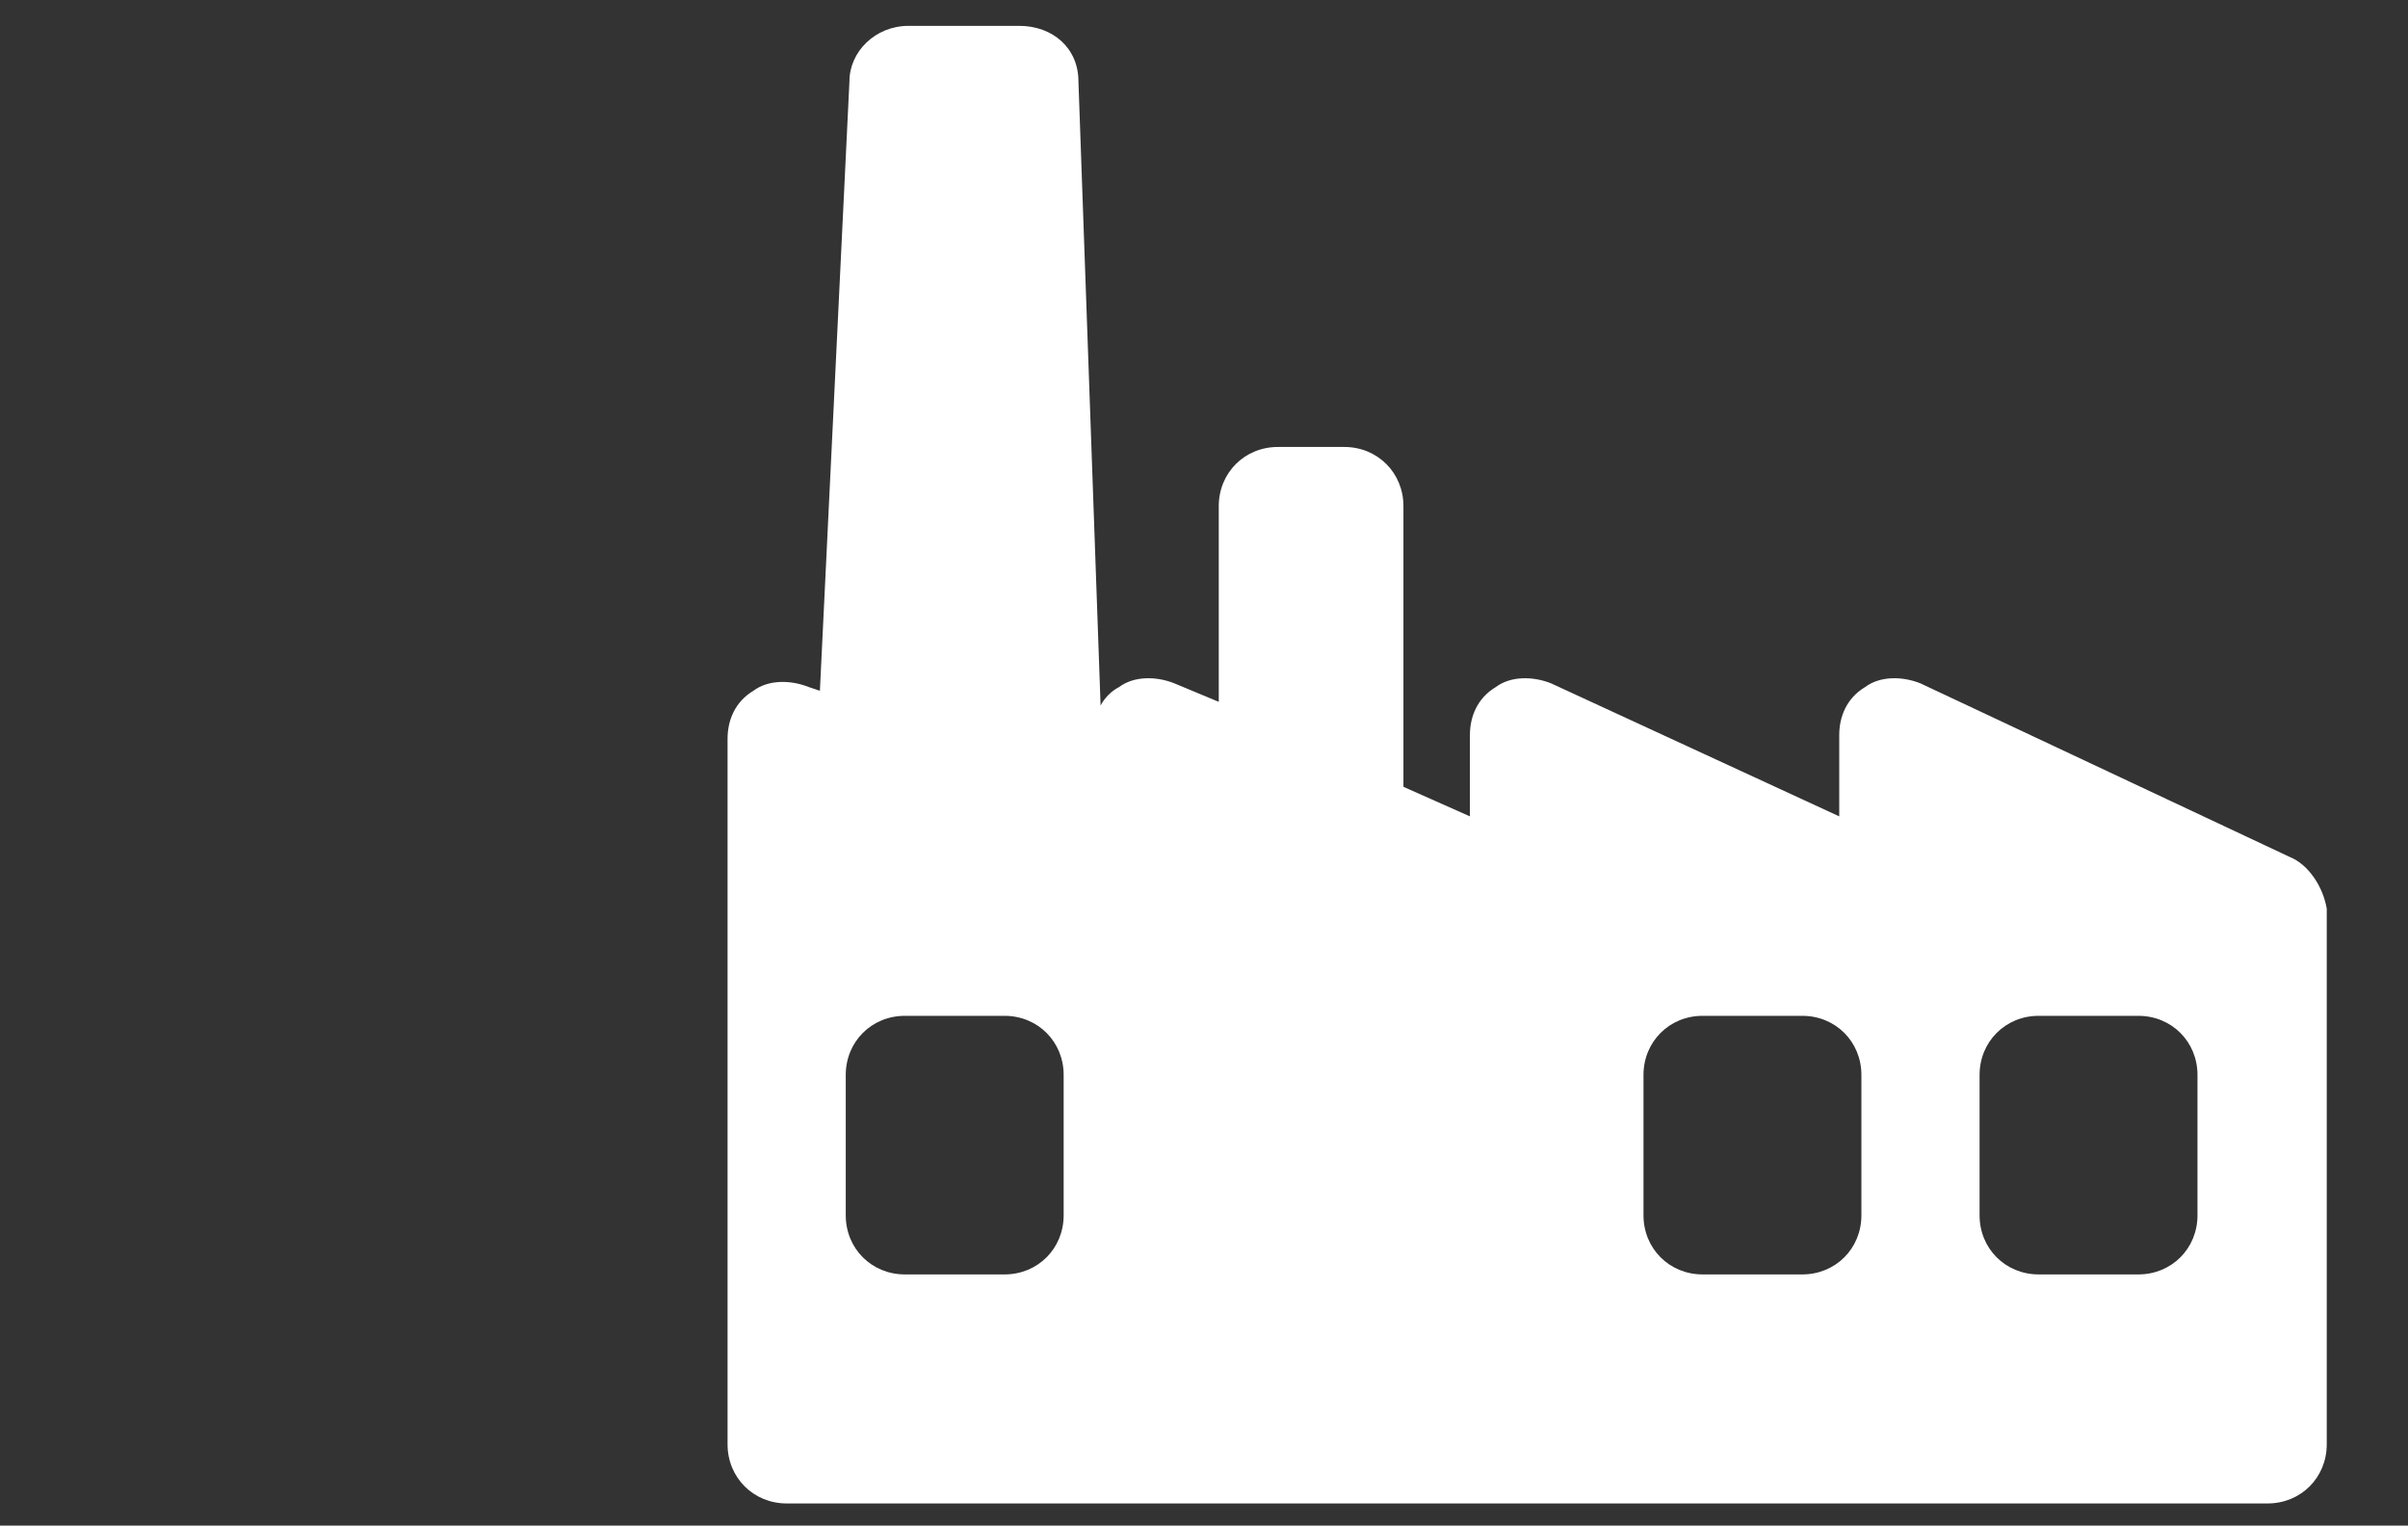 <?xml version="1.0" encoding="utf-8"?>
<!-- Generator: Adobe Illustrator 19.1.0, SVG Export Plug-In . SVG Version: 6.00 Build 0)  -->
<svg version="1.1" id="Layer_1" xmlns="http://www.w3.org/2000/svg" xmlns:xlink="http://www.w3.org/1999/xlink" x="0px" y="0px"
	 viewBox="0 0 65.2 41.3" style="enable-background:new 0 0 65.2 41.3;" xml:space="preserve">
<rect x="0" y="0" width="65.2" height="41.3" fill="#333333" stroke="none"/>
<style type="text/css">
	.st0{fill:#FFFFFF;}
</style>
<g>
	<path class="st0" d="M62,23.2l-10-4.7c-0.5-0.2-1.1-0.2-1.5,0.1c-0.5,0.3-0.7,0.8-0.7,1.3v2.2l-7.8-3.6c-0.5-0.2-1.1-0.2-1.5,0.1
		c-0.5,0.3-0.7,0.8-0.7,1.3v2.2L38,21.3v-7.6c0-0.9-0.7-1.6-1.6-1.6h-1.8c-0.9,0-1.6,0.7-1.6,1.6V19l-1.2-0.5
		c-0.5-0.2-1.1-0.2-1.5,0.1c-0.2,0.1-0.4,0.3-0.5,0.5L29.2,2.2c0-0.9-0.7-1.5-1.6-1.5h-3c-0.9,0-1.6,0.7-1.6,1.5l-0.8,16.5l-0.3-0.1
		c-0.5-0.2-1.1-0.2-1.5,0.1c-0.5,0.3-0.7,0.8-0.7,1.3v19.1c0,0.9,0.7,1.6,1.6,1.6h40.1c0.9,0,1.6-0.7,1.6-1.6V24.6
		C62.9,24,62.5,23.4,62,23.2L62,23.2z M28.8,32.9c0,0.9-0.7,1.6-1.6,1.6h-2.7c-0.9,0-1.6-0.7-1.6-1.6v-3.8c0-0.9,0.7-1.6,1.6-1.6
		h2.7c0.9,0,1.6,0.7,1.6,1.6V32.9z M50.4,32.9c0,0.9-0.7,1.6-1.6,1.6h-2.7c-0.9,0-1.6-0.7-1.6-1.6v-3.8c0-0.9,0.7-1.6,1.6-1.6h2.7
		c0.9,0,1.6,0.7,1.6,1.6V32.9z M59.5,32.9c0,0.9-0.7,1.6-1.6,1.6h-2.7c-0.9,0-1.6-0.7-1.6-1.6v-3.8c0-0.9,0.7-1.6,1.6-1.6h2.7
		c0.9,0,1.6,0.7,1.6,1.6V32.9z M59.5,32.9"/>
</g>
</svg>
